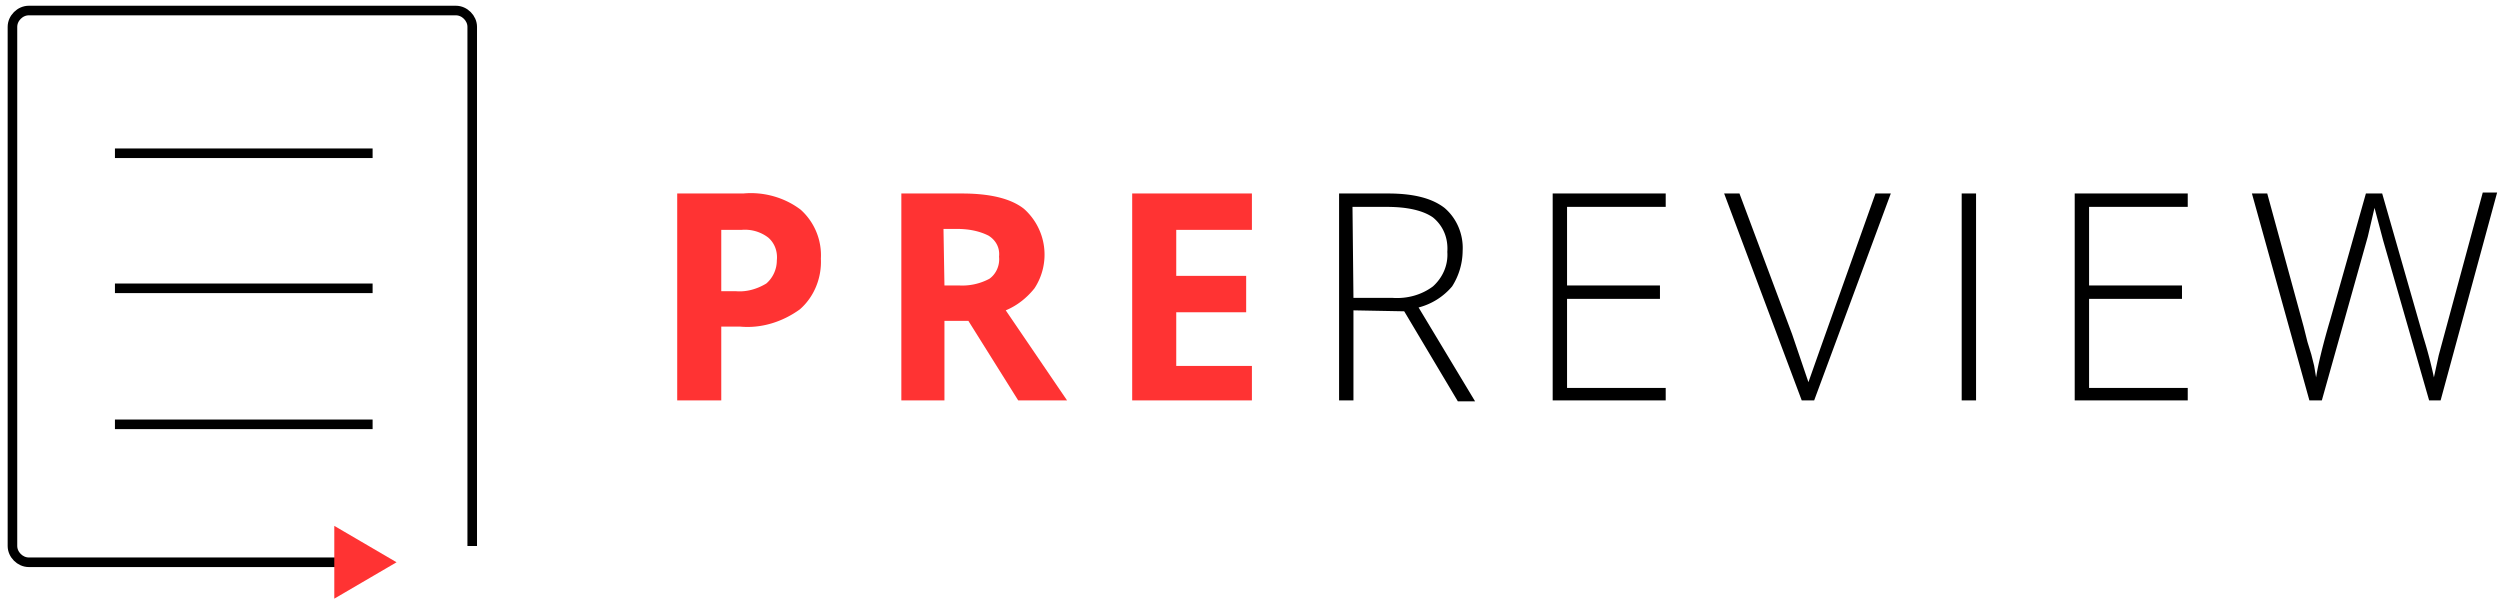 <svg viewBox="0 0 261 63" xmlns="http://www.w3.org/2000/svg"><g id="Page-1" stroke="none" stroke-width="1" fill="none" fill-rule="evenodd"><g id="prereview-logo" transform="translate(1 1)"><g id="PreReview-Logo---Horizontal---Colour"><path d="M84.7 26c.1 2-.7 4-2.2 5.3-1.8 1.3-4 2-6.2 1.8h-2v7.7h-4.6V19.2h6.9c2.1-.2 4.3.4 6 1.7a6.4 6.4 0 012.1 5.1zm-10.4 3.4h1.5c1.1.1 2.2-.2 3.2-.8.7-.6 1.1-1.5 1.1-2.4.1-.9-.2-1.8-.9-2.4a4 4 0 00-2.8-.8h-2.1v6.4zM97.6 32.5v8.3h-4.5V19.2h6.3c2.9 0 5.1.5 6.5 1.6a6.4 6.4 0 011.1 8.3c-.8 1-1.8 1.8-3 2.3l6.4 9.4h-5.1l-5.2-8.3h-2.5zm0-3.7h1.5a6 6 0 003.2-.7c.7-.5 1.1-1.4 1-2.3.1-.9-.3-1.7-1.1-2.2-1-.5-2.1-.7-3.3-.7h-1.4l.1 5.9zM129.7 40.8h-12.5V19.2h12.5V23h-7.9v4.8h7.3v3.8h-7.3v5.6h7.9z" id="Shape" fill="#F33" fill-rule="nonzero"/><path d="M140.3 31.4v9.4h-1.5V19.2h5.1c2.7 0 4.6.5 5.9 1.5 1.3 1.1 2 2.8 1.9 4.5a7 7 0 01-1.1 3.7 6.8 6.8 0 01-3.5 2.2l5.9 9.8h-1.8l-5.6-9.4-5.3-.1zm0-1.3h4.1c1.5.1 3-.3 4.2-1.2 1-.9 1.6-2.2 1.5-3.6.1-1.4-.4-2.7-1.5-3.6-1-.7-2.6-1.1-4.8-1.1h-3.6l.1 9.5zM172.9 40.8h-11.8V19.2h11.8v1.4h-10.3v8.2h9.7v1.4h-9.7v9.3h10.3zM194.8 19.2h1.6l-8 21.6h-1.3L179 19.2h1.6l5.5 14.7 1.7 5 1.2-3.4 5.8-16.3zM203.8 40.8V19.2h1.5v21.6h-1.5zM227.4 40.8h-11.8V19.2h11.8v1.4h-10.3v8.2h9.7v1.4h-9.7v9.3h10.3zM253.8 40.8h-1.2l-4.8-16.7-.9-3.4-.7 3-4.8 17.1h-1.3l-6-21.6h1.6l3.8 13.9.4 1.6.4 1.3.3 1.2.2 1.2c.2-1.3.7-3.4 1.5-6.1l3.7-13.1h1.7l4.3 15a45 45 0 011.1 4.2l.5-2.3 4.6-17h1.5l-5.9 21.7z" id="Shape" fill="#000" fill-rule="nonzero"/><path d="M37.9 57.7H2c-.9 0-1.7-.8-1.7-1.7h0V1.8C.3.9 1.1.1 2 .1h44.6c.9 0 1.7.8 1.7 1.7h0V56" id="Shape" stroke="#000"/><path id="Shape" fill="#F33" fill-rule="nonzero" d="M33.9 61.5l6.5-3.8-6.5-3.8"/><path d="M11 15h26.9M11 29.1h26.9M11 43.3h26.9" id="Shape" stroke="#000"/></g></g></g></svg>
